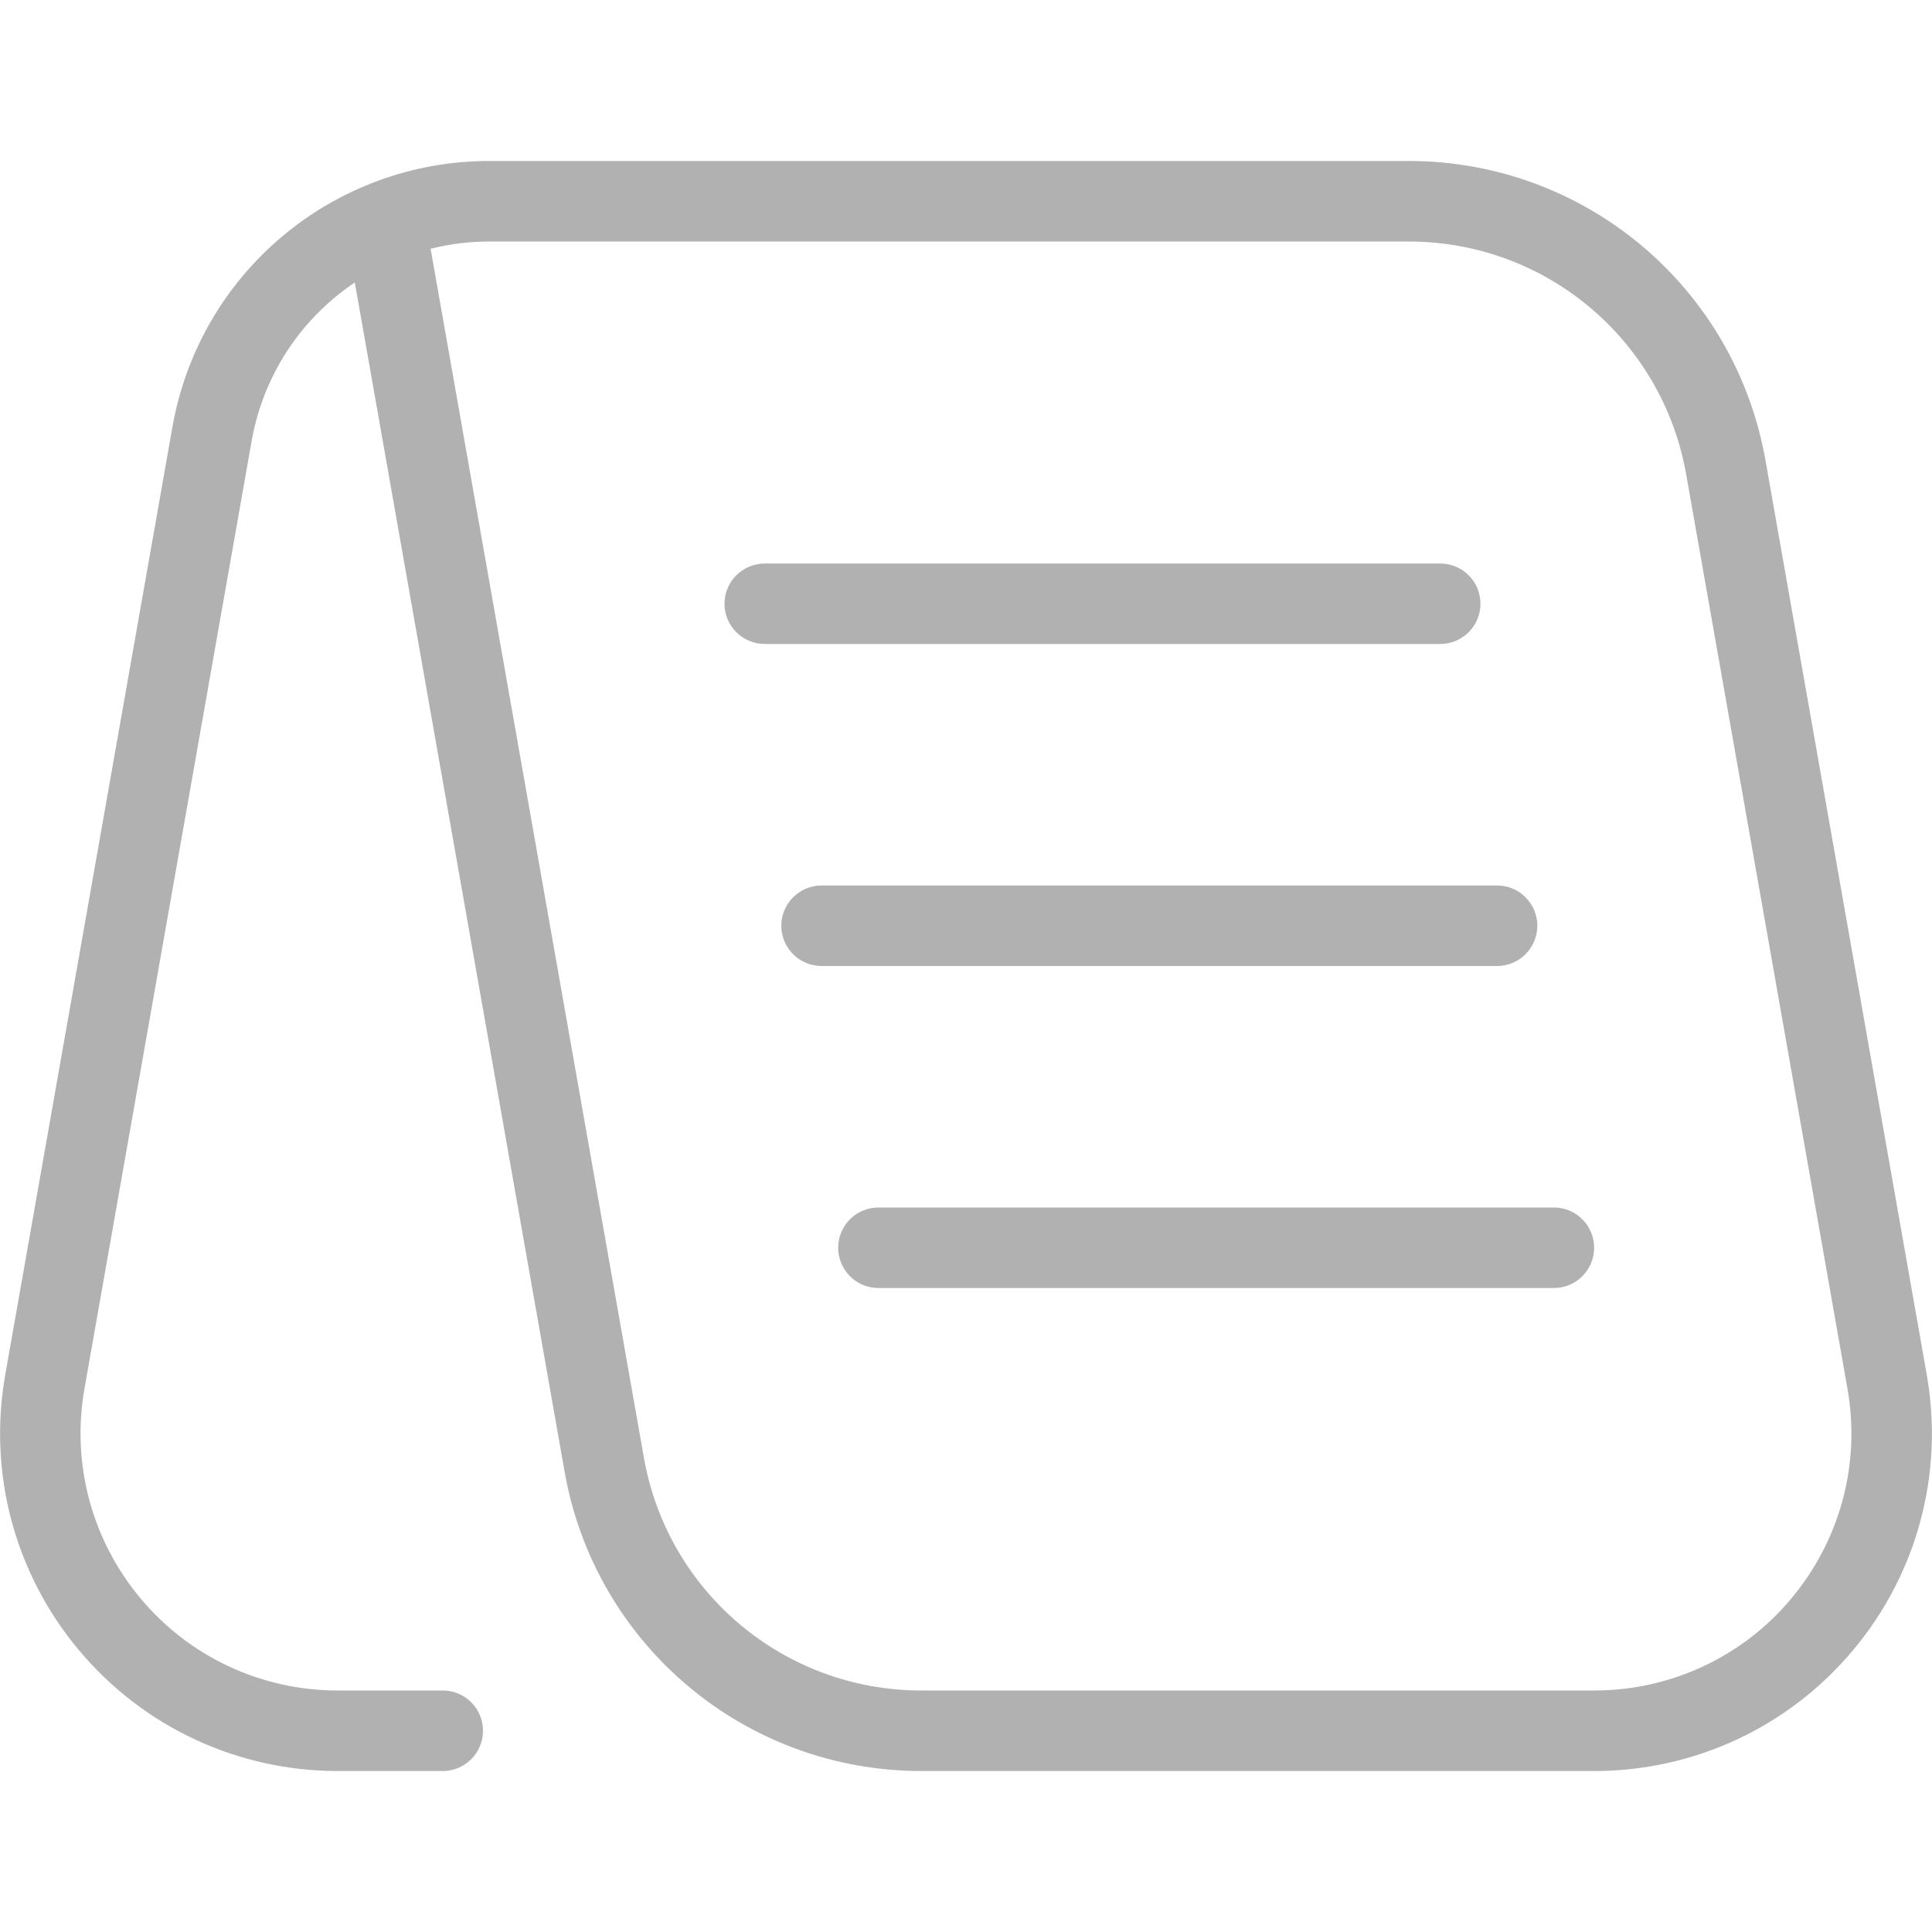 <svg width="25" height="25" viewBox="0 0 25 25" fill="none" xmlns="http://www.w3.org/2000/svg">
<path d="M24.932 17.788L22.845 5.956C22.449 3.713 20.507 2.083 18.229 2.083H6.334C4.309 2.083 2.583 3.531 2.231 5.526L0.068 17.788C-0.157 19.064 0.191 20.364 1.023 21.355C1.855 22.348 3.076 22.917 4.371 22.917H5.729C6.017 22.917 6.25 22.683 6.25 22.396C6.25 22.108 6.017 21.875 5.729 21.875H4.371C3.384 21.875 2.454 21.442 1.821 20.686C1.187 19.929 0.922 18.94 1.093 17.969L3.256 5.707C3.409 4.843 3.905 4.116 4.591 3.655L7.306 19.044C7.702 21.288 9.644 22.917 11.923 22.917H20.629C21.925 22.917 23.145 22.348 23.977 21.355C24.809 20.364 25.157 19.064 24.932 17.788ZM23.179 20.686C22.546 21.442 21.616 21.875 20.629 21.875H11.923C10.15 21.875 8.641 20.608 8.332 18.863L5.572 3.219C5.817 3.157 6.072 3.125 6.334 3.125H18.228C20 3.125 21.51 4.392 21.819 6.138L23.906 17.969C24.078 18.941 23.812 19.93 23.178 20.686H23.179ZM18.636 8.333H9.896C9.608 8.333 9.375 8.1 9.375 7.813C9.375 7.525 9.608 7.292 9.896 7.292H18.636C18.924 7.292 19.157 7.525 19.157 7.813C19.157 8.1 18.924 8.333 18.636 8.333ZM19.372 12.5H10.631C10.344 12.5 10.11 12.267 10.11 11.979C10.11 11.692 10.344 11.458 10.631 11.458H19.372C19.659 11.458 19.893 11.692 19.893 11.979C19.893 12.267 19.659 12.5 19.372 12.5ZM20.628 16.146C20.628 16.433 20.395 16.667 20.107 16.667H11.367C11.079 16.667 10.846 16.433 10.846 16.146C10.846 15.858 11.079 15.625 11.367 15.625H20.107C20.395 15.625 20.628 15.858 20.628 16.146Z" fill="#B1B1B1"/>
</svg>

